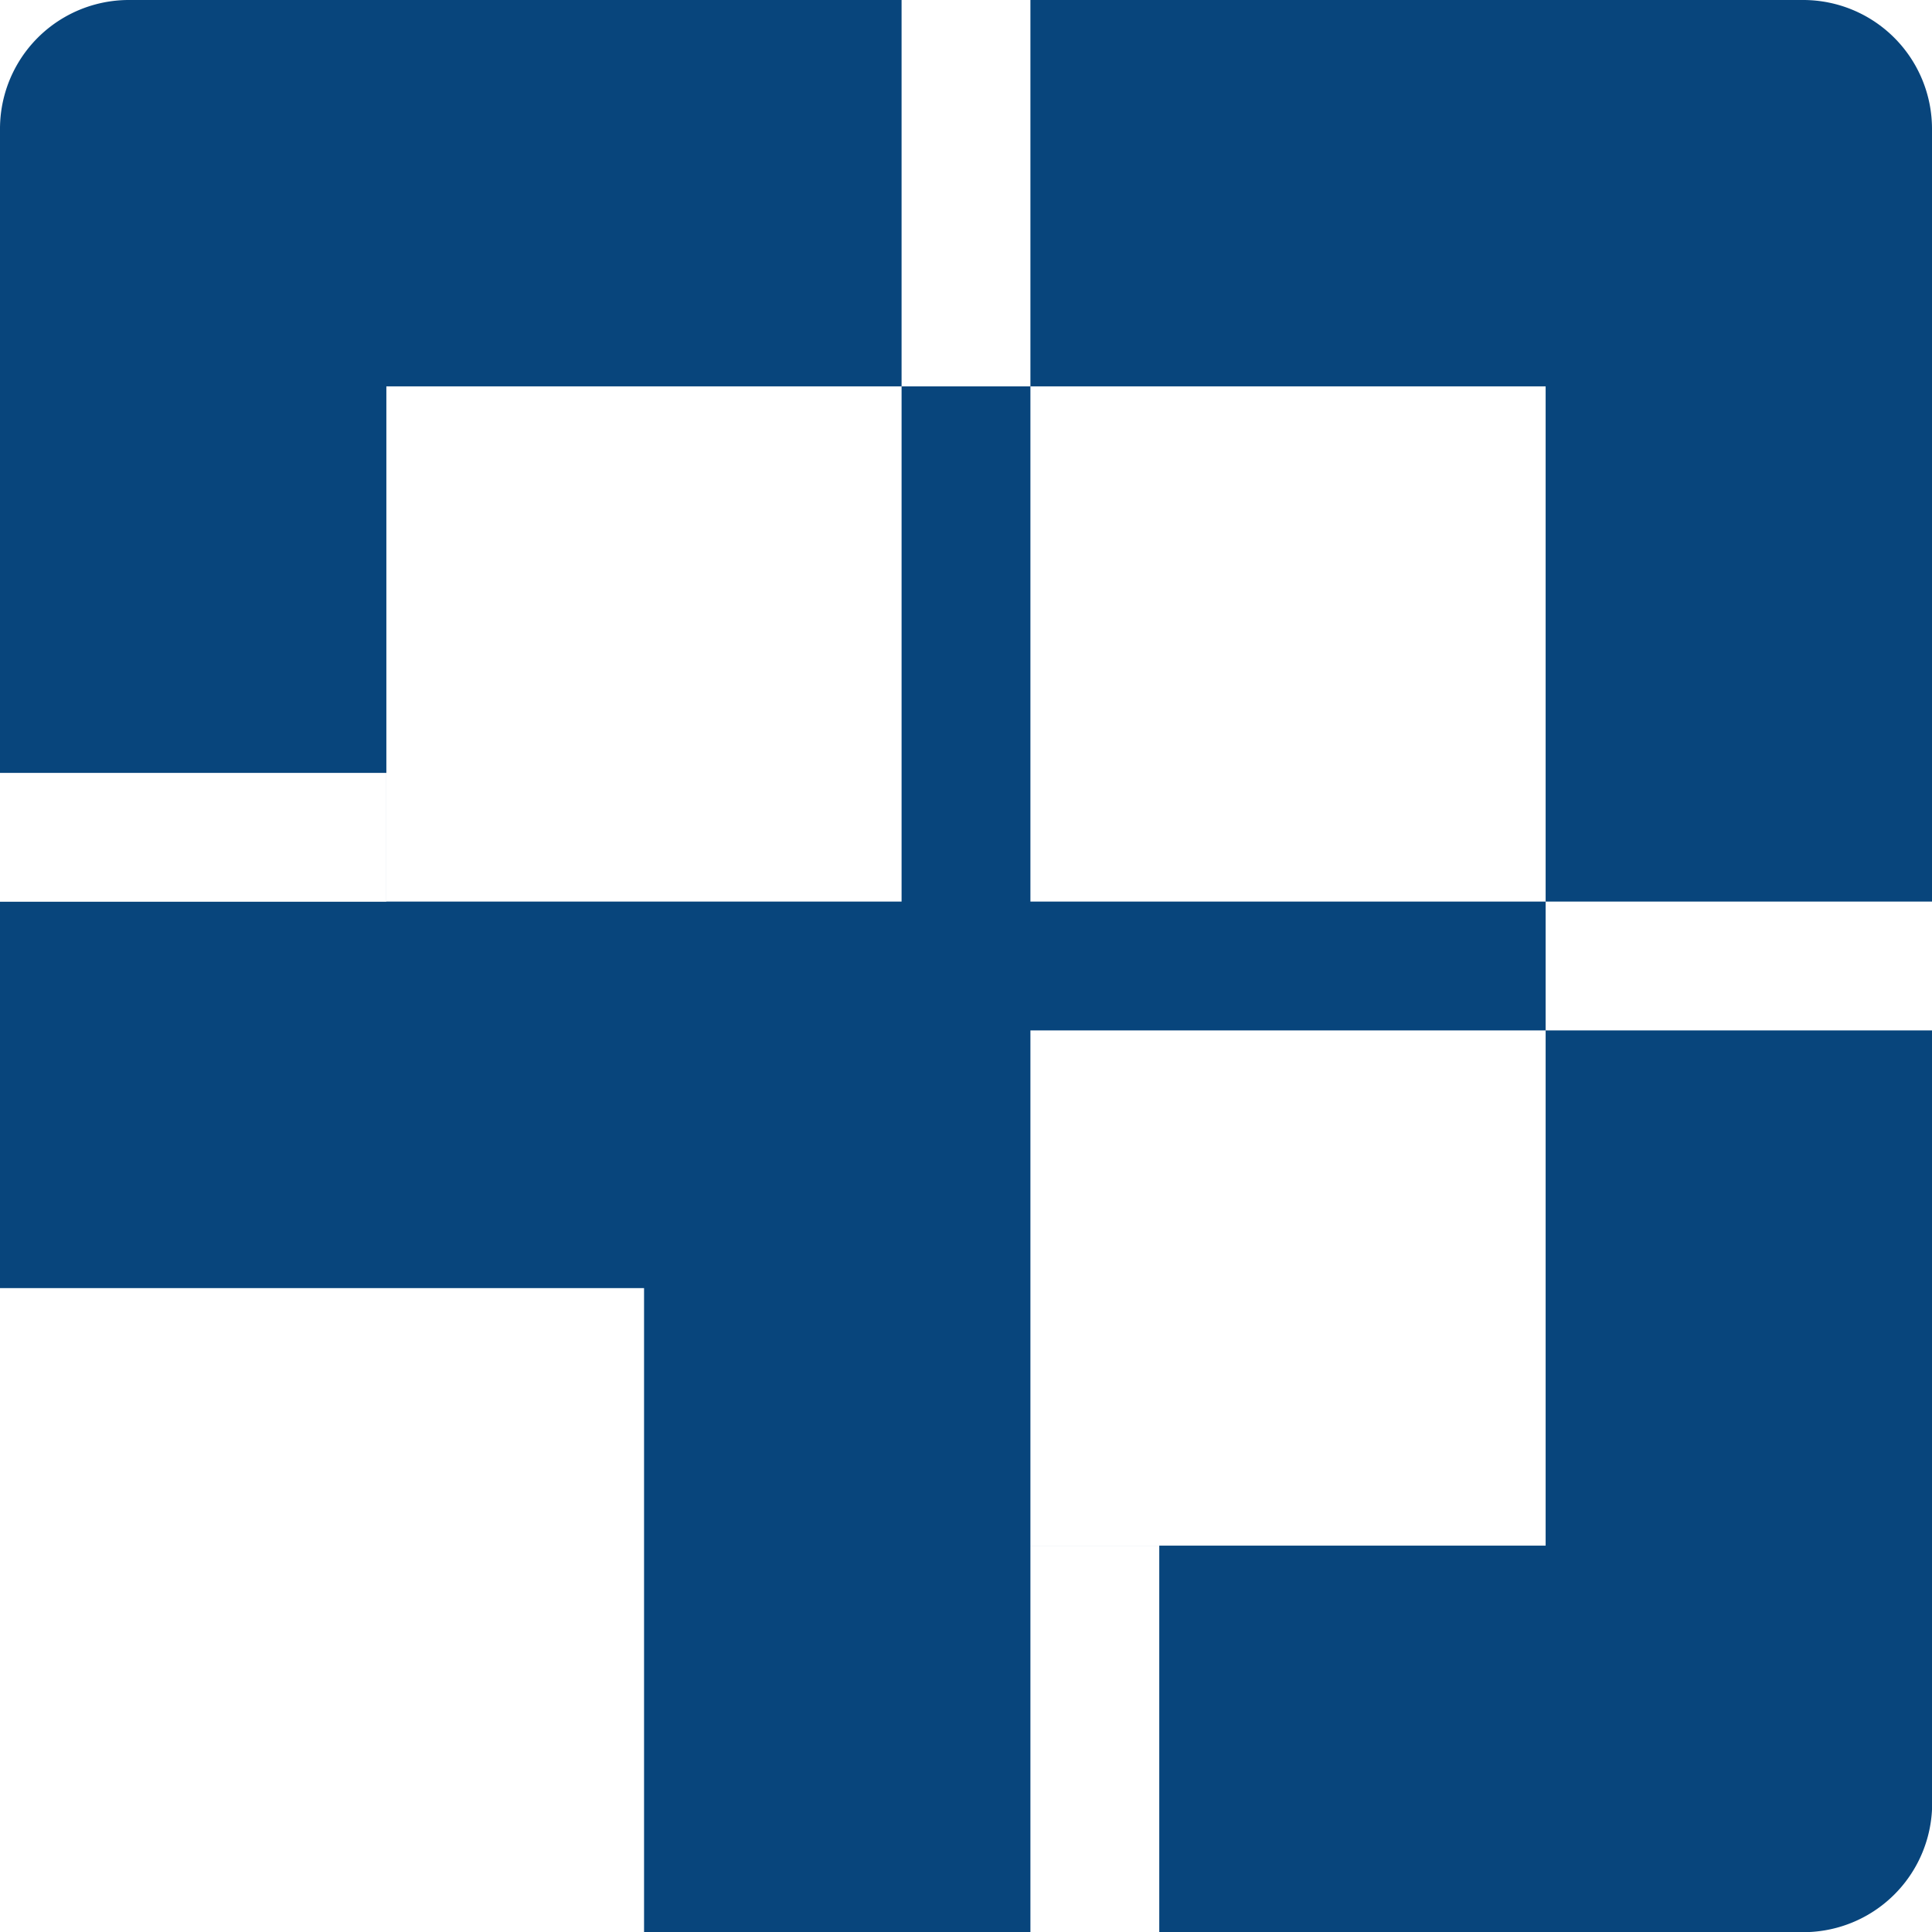 <?xml version="1.0" encoding="UTF-8" standalone="no"?>
<svg
   xmlns:dc="http://purl.org/dc/elements/1.1/"
   xmlns:cc="http://creativecommons.org/ns#"
   xmlns:rdf="http://www.w3.org/1999/02/22-rdf-syntax-ns#"
   xmlns:svg="http://www.w3.org/2000/svg"
   xmlns="http://www.w3.org/2000/svg"
   xmlns:sodipodi="http://sodipodi.sourceforge.net/DTD/sodipodi-0.dtd"
   xmlns:inkscape="http://www.inkscape.org/namespaces/inkscape"
   id="svg8"
   version="1.1"
   viewBox="0 0 11.906 11.906"
   height="11.906mm"
   width="11.906mm"
   sodipodi:docname="sku.svg"
   inkscape:version="0.92.2 5c3e80d, 2017-08-06">
  <sodipodi:namedview
     pagecolor="#ffffff"
     bordercolor="#666666"
     borderopacity="1"
     objecttolerance="10"
     gridtolerance="10"
     guidetolerance="10"
     inkscape:pageopacity="0"
     inkscape:pageshadow="2"
     inkscape:window-width="1280"
     inkscape:window-height="756"
     id="namedview7"
     showgrid="false"
     inkscape:measure-start="9.21147,46.4629"
     inkscape:measure-end="0.5,46.5"
     inkscape:zoom="8"
     inkscape:cx="12.610489"
     inkscape:cy="17.736663"
     inkscape:window-x="0"
     inkscape:window-y="0"
     inkscape:window-maximized="1"
     inkscape:current-layer="svg8"
     fit-margin-top="0"
     fit-margin-left="0"
     fit-margin-right="0"
     fit-margin-bottom="0" />
  <defs
     id="defs2" />
  <rect
     style="opacity:1;fill:#08457c;fill-opacity:1;stroke:none;stroke-width:0.255;stroke-opacity:1"
     id="rect935"
     width="11.906"
     height="11.906"
     x="-1.7763568e-15"
     y="0" />
  <rect
     style="opacity:1;fill:#ffffff;fill-opacity:1;stroke:none;stroke-width:0.232;stroke-opacity:1"
     id="rect939"
     width="3.175"
     height="3.175"
     x="6.35"
     y="2.381" />
  <rect
     y="2.381"
     x="2.381"
     height="3.175"
     width="3.175"
     id="rect979"
     style="opacity:1;fill:#ffffff;fill-opacity:1;stroke:none;stroke-width:0.232;stroke-opacity:1" />
  <rect
     y="6.35"
     x="6.35"
     height="3.175"
     width="3.175"
     id="rect981"
     style="opacity:1;fill:#ffffff;fill-opacity:1;stroke:none;stroke-width:0.232;stroke-opacity:1" />
  <rect
     y="7.938"
     x="-2.6645353e-15"
     height="3.969"
     width="3.969"
     id="rect983"
     style="opacity:1;fill:#ffffff;fill-opacity:1;stroke:none;stroke-width:0.29;stroke-opacity:1" />
  <rect
     y="5.556"
     x="9.525"
     height="0.794"
     width="2.381"
     id="rect985"
     style="opacity:1;fill:#ffffff;fill-opacity:1;stroke:none;stroke-width:0.1;stroke-opacity:1" />
  <rect
     style="opacity:1;fill:#ffffff;fill-opacity:1;stroke:none;stroke-width:0.1;stroke-opacity:1"
     id="rect987"
     width="2.381"
     height="0.794"
     x="-2.381"
     y="5.556"
     transform="rotate(-90)" />
  <rect
     transform="rotate(-90)"
     y="6.35"
     x="-11.906"
     height="0.794"
     width="2.381"
     id="rect989"
     style="opacity:1;fill:#ffffff;fill-opacity:1;stroke:none;stroke-width:0.1;stroke-opacity:1" />
  <rect
     style="opacity:1;fill:#ffffff;fill-opacity:1;stroke:none;stroke-width:0.1;stroke-opacity:1"
     id="rect991"
     width="2.381"
     height="0.794"
     x="-4.7683716e-07"
     y="4.763" />
  <path
     style="opacity:1;fill:#ffffff;fill-opacity:1;stroke:none;stroke-width:0.143;stroke-opacity:1"
     d="M 11.906,0.794 V -2.9999997e-8 H 11.113 A 0.794,0.794 0 0 1 11.906,0.794 Z"
     id="rect1083"
     inkscape:connector-curvature="0" />
  <path
     inkscape:connector-curvature="0"
     id="path1089"
     d="M 0,0.794 V -2.9999997e-8 H 0.794 A 0.794,0.794 0 0 0 0,0.794 Z"
     style="opacity:1;fill:#ffffff;fill-opacity:1;stroke:none;stroke-width:0.143;stroke-opacity:1" />
  <path
     inkscape:connector-curvature="0"
     id="path1093"
     d="m 11.906,11.113 v 0.794 H 11.113 a 0.794,0.794 0 0 0 0.794,-0.794 z"
     style="opacity:1;fill:#ffffff;fill-opacity:1;stroke:none;stroke-width:0.143;stroke-opacity:1" />
</svg>
